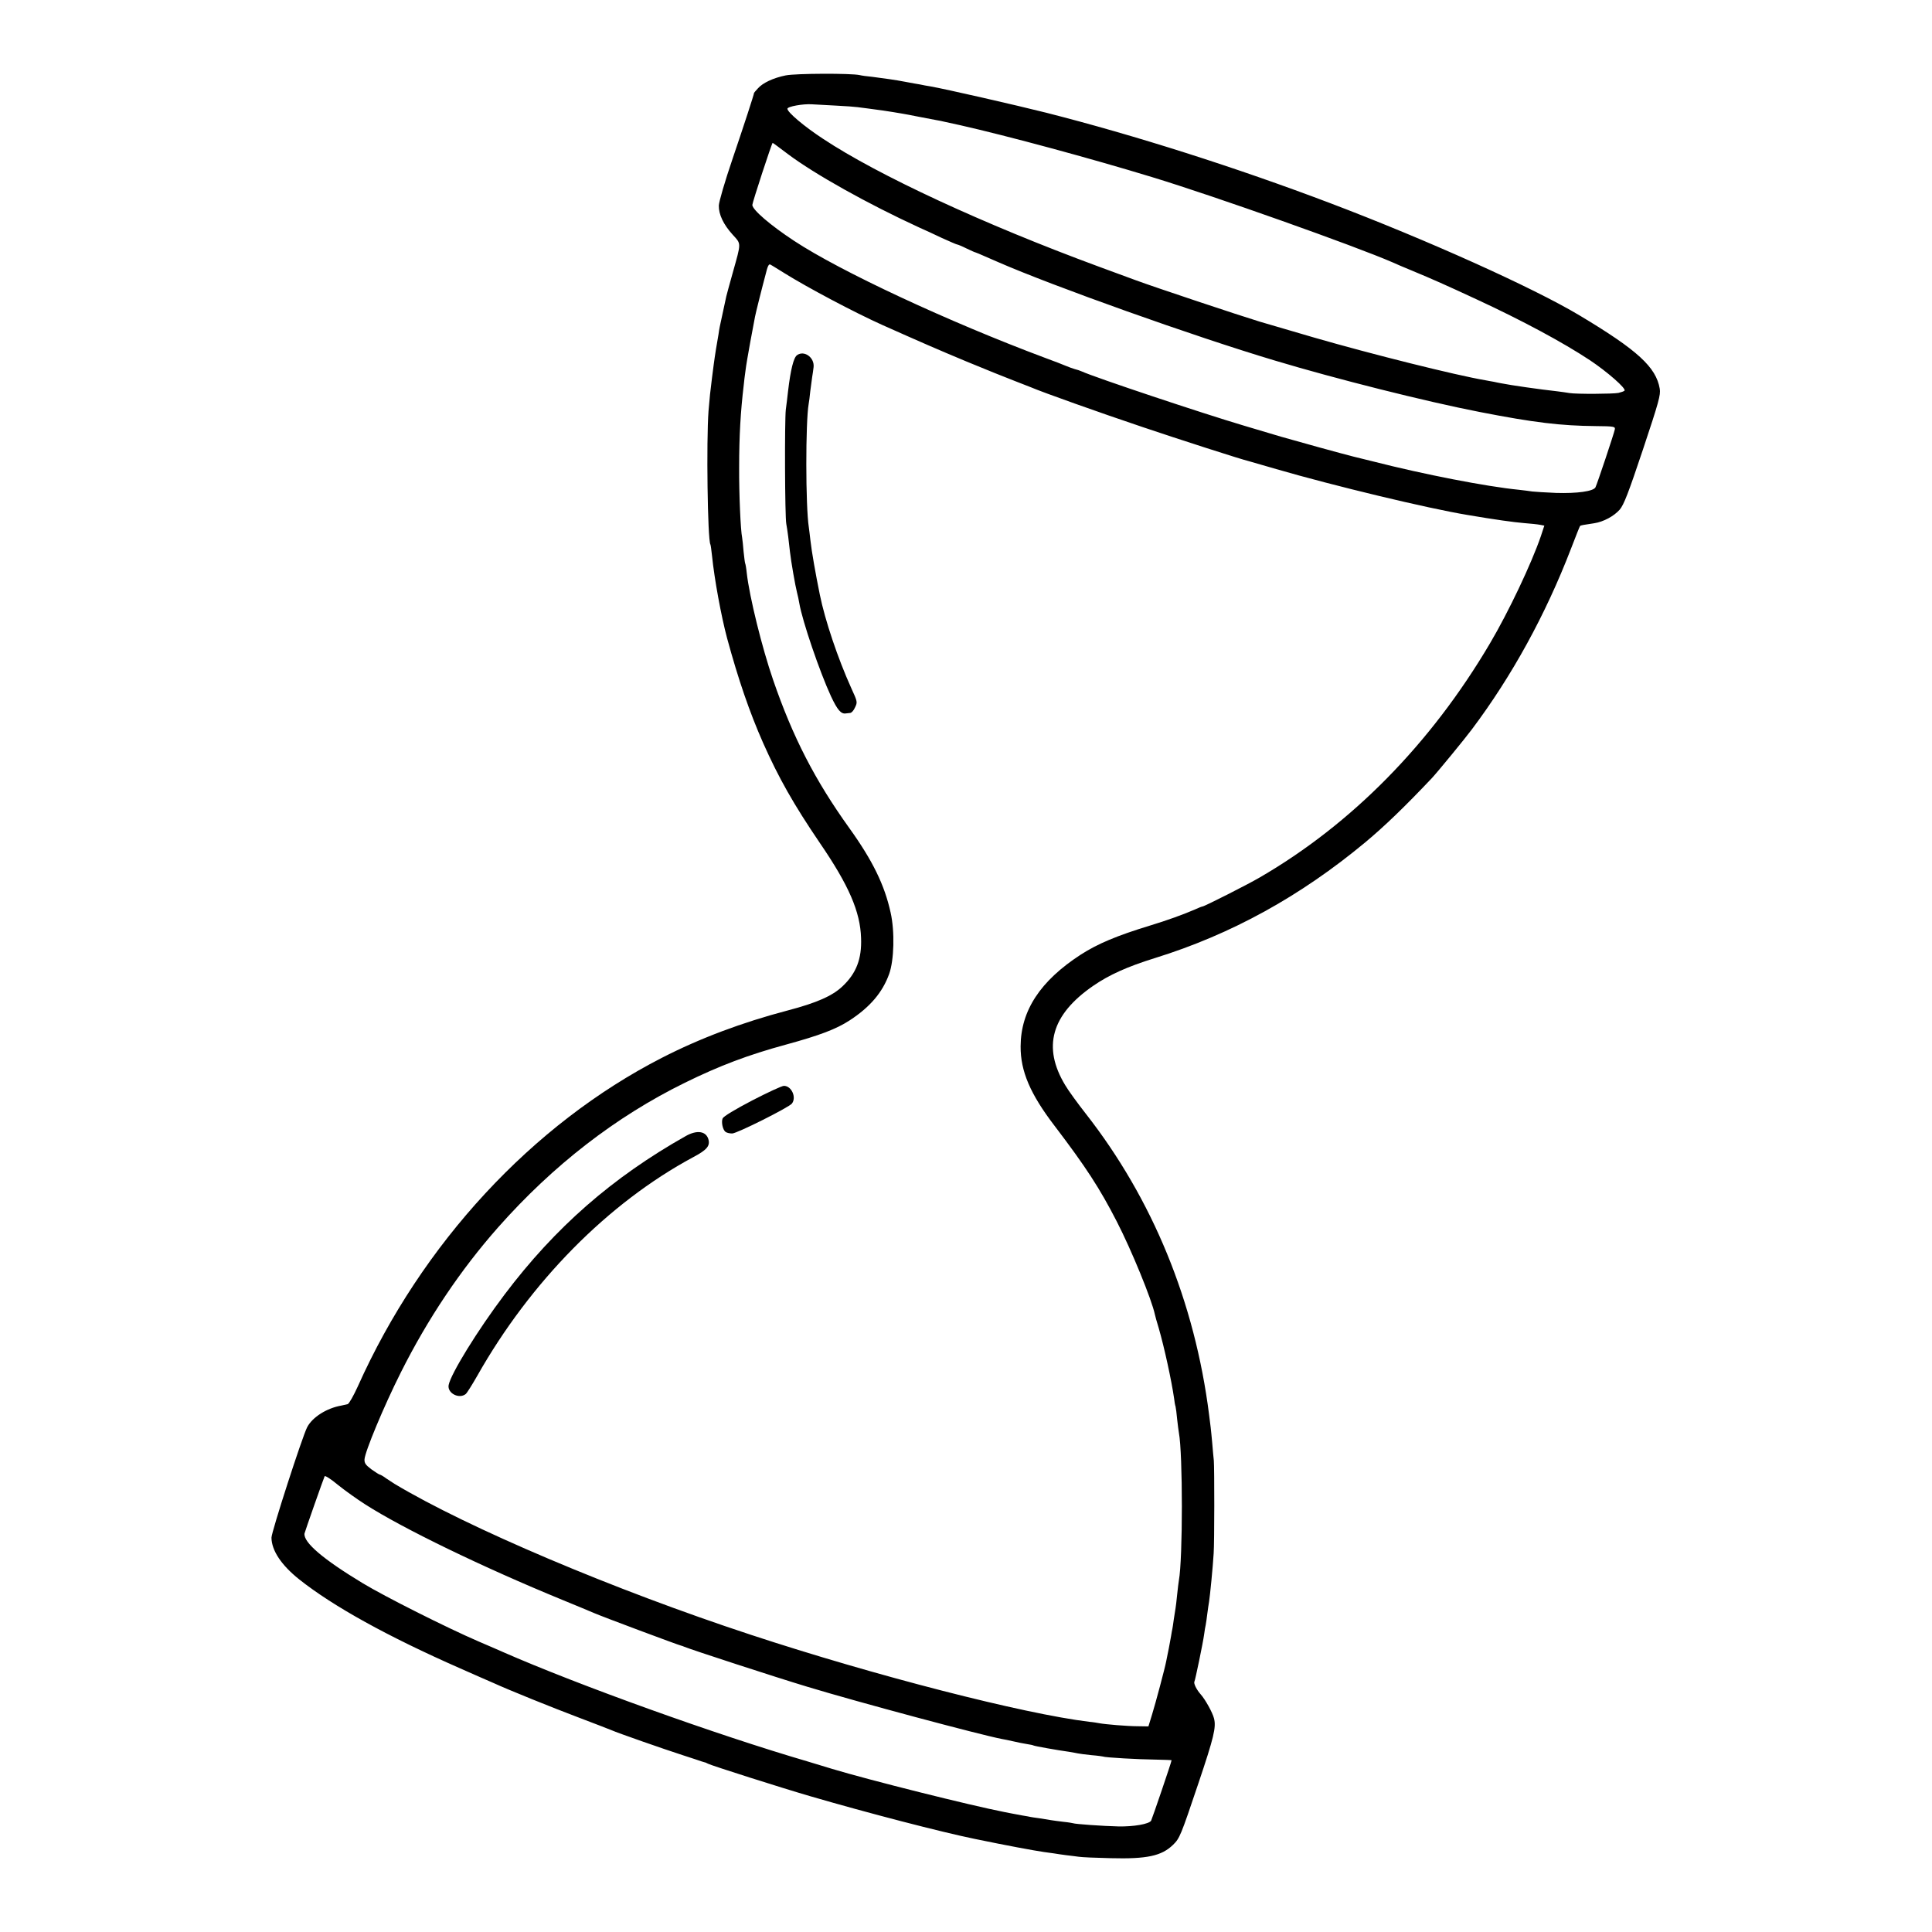 <?xml version="1.0" standalone="no"?>
<!DOCTYPE svg PUBLIC "-//W3C//DTD SVG 20010904//EN"
 "http://www.w3.org/TR/2001/REC-SVG-20010904/DTD/svg10.dtd">
<svg version="1.0" xmlns="http://www.w3.org/2000/svg"
 width="1217pt" height="1217pt" viewBox="0 0 1217 1217"
 preserveAspectRatio="xMidYMid meet">
<g transform="translate(0,1217) scale(0.1,-0.1)"
fill="#000000" stroke="none">
<path d="M4949 11695 c-78 -16 -145 -47 -176 -83 -13 -14 -23 -26 -23 -27 0
-9 -65 -208 -135 -414 -50 -147 -86 -271 -87 -296 -1 -56 29 -119 87 -183 55
-61 55 -46 1 -239 -20 -72 -39 -140 -41 -150 -2 -10 -11 -52 -20 -93 -23 -106
-23 -104 -29 -146 -4 -22 -11 -64 -16 -94 -5 -30 -11 -73 -14 -95 -3 -22 -8
-60 -11 -85 -12 -93 -14 -117 -22 -210 -14 -186 -6 -811 12 -840 2 -3 6 -34
10 -70 15 -148 58 -382 95 -520 71 -261 141 -465 227 -660 99 -222 191 -385
358 -631 182 -266 254 -432 259 -598 5 -131 -30 -222 -117 -304 -63 -60 -162
-104 -345 -152 -289 -76 -552 -175 -792 -298 -816 -418 -1513 -1170 -1916
-2070 -27 -59 -55 -109 -64 -112 -8 -2 -26 -6 -40 -9 -92 -16 -182 -73 -215
-136 -31 -60 -225 -660 -225 -696 1 -81 62 -173 175 -263 214 -170 558 -360
1015 -561 91 -40 183 -81 205 -90 103 -47 368 -154 540 -219 105 -40 199 -76
210 -81 30 -14 327 -118 445 -156 58 -19 111 -36 118 -39 7 -2 16 -5 20 -6 4
0 14 -5 22 -9 23 -12 463 -152 645 -205 364 -106 822 -225 1037 -269 203 -42
371 -73 433 -82 22 -3 51 -7 65 -9 14 -3 48 -7 75 -11 28 -3 64 -8 80 -10 17
-3 107 -7 200 -9 230 -6 322 14 394 84 42 41 48 55 160 388 97 288 113 353 98
409 -9 36 -54 117 -82 149 -28 31 -48 72 -41 83 5 9 54 244 61 297 3 22 7 49
10 60 2 11 7 43 10 70 4 28 8 61 11 75 6 38 24 219 29 305 5 68 5 541 1 585
-2 19 -7 69 -10 110 -4 41 -8 86 -10 100 -2 14 -6 50 -10 80 -90 708 -355
1356 -776 1894 -51 65 -110 146 -130 180 -145 240 -88 444 176 626 100 69 215
121 389 175 483 150 917 390 1325 729 121 101 248 223 420 405 32 34 208 248
251 306 253 337 464 721 625 1139 29 76 55 141 57 143 5 4 20 7 89 17 59 9
125 45 161 86 26 31 54 103 146 378 101 303 112 344 106 383 -23 136 -139 243
-505 462 -292 175 -964 477 -1570 707 -596 226 -1232 428 -1790 570 -187 47
-637 150 -730 166 -25 4 -47 8 -50 9 -3 1 -25 5 -50 9 -25 5 -54 10 -65 12
-44 9 -143 23 -200 30 -33 3 -69 8 -80 11 -53 12 -403 11 -466 -2z m313 -190
c64 -3 127 -8 140 -10 12 -2 44 -6 70 -9 43 -5 133 -18 213 -32 17 -3 62 -11
100 -19 39 -7 88 -17 110 -21 22 -4 45 -8 50 -10 6 -1 53 -12 105 -23 300 -68
818 -208 1205 -326 398 -121 1284 -436 1518 -538 17 -8 73 -32 122 -52 130
-54 211 -90 407 -181 287 -133 542 -270 713 -383 108 -72 231 -179 218 -192
-4 -4 -21 -10 -38 -14 -37 -7 -264 -8 -308 -1 -18 3 -52 8 -77 11 -110 12
-297 39 -350 50 -14 2 -36 7 -50 10 -14 2 -38 7 -55 10 -183 31 -715 164
-1075 268 -140 41 -295 86 -345 101 -119 36 -663 217 -784 262 -53 20 -157 58
-231 85 -724 267 -1391 576 -1736 805 -119 78 -224 167 -224 189 0 14 99 32
155 28 17 -1 82 -4 147 -8z m-301 -304 c170 -128 505 -315 829 -464 30 -13 95
-43 143 -66 49 -22 92 -41 96 -41 4 0 31 -11 59 -25 29 -14 54 -25 57 -25 2 0
30 -12 62 -26 32 -14 67 -29 78 -34 345 -151 1236 -469 1745 -621 386 -116
951 -258 1290 -324 343 -67 512 -87 730 -89 119 -1 125 -3 122 -21 -5 -26
-112 -346 -122 -365 -14 -25 -115 -39 -248 -35 -67 3 -135 7 -150 9 -15 3 -54
7 -86 11 -202 20 -598 97 -911 177 -66 16 -124 31 -130 32 -61 15 -362 98
-455 125 -36 11 -141 42 -235 70 -260 77 -934 302 -1020 341 -11 5 -31 12 -45
15 -14 4 -38 13 -55 20 -16 7 -75 30 -130 50 -610 228 -1294 547 -1583 738
-149 98 -262 195 -263 226 0 15 123 391 128 391 2 0 44 -31 94 -69z m-21 -751
c149 -93 444 -249 620 -328 231 -103 345 -153 530 -230 118 -49 253 -103 300
-121 47 -18 94 -37 105 -41 72 -31 431 -159 705 -251 213 -72 622 -204 667
-214 10 -3 88 -25 173 -50 361 -105 956 -248 1205 -289 170 -29 293 -46 355
-51 41 -3 87 -8 102 -11 l26 -5 -22 -67 c-59 -172 -203 -476 -320 -674 -373
-633 -872 -1140 -1452 -1476 -75 -44 -348 -182 -359 -182 -3 0 -25 -8 -48 -19
-69 -30 -176 -69 -282 -101 -210 -64 -331 -115 -438 -184 -254 -165 -377 -352
-378 -577 -1 -157 61 -301 214 -501 197 -259 283 -391 392 -603 93 -181 220
-491 240 -586 2 -9 12 -47 24 -85 35 -121 80 -327 97 -444 2 -19 6 -42 9 -50
2 -8 7 -44 10 -80 4 -36 9 -74 11 -85 25 -131 25 -794 0 -930 -2 -11 -7 -51
-11 -90 -4 -38 -8 -77 -10 -85 -1 -8 -6 -40 -11 -70 -4 -30 -8 -57 -9 -60 -1
-3 -5 -25 -9 -50 -14 -75 -15 -84 -21 -110 -3 -14 -7 -34 -9 -45 -8 -43 -67
-264 -89 -335 l-23 -75 -65 1 c-66 0 -208 12 -244 19 -11 2 -39 7 -63 9 -414
50 -1352 291 -2132 548 -861 283 -1787 676 -2245 951 -11 7 -34 22 -52 34 -17
13 -35 23 -40 24 -4 0 -28 15 -53 33 -37 28 -45 39 -44 63 3 49 121 333 229
548 170 339 377 647 613 914 346 391 741 697 1177 911 218 107 398 175 633
239 216 59 319 98 405 154 127 83 206 175 248 292 31 86 36 268 9 387 -38 173
-113 327 -261 533 -215 300 -355 571 -479 932 -69 200 -149 522 -166 673 -3
30 -8 58 -10 61 -2 4 -6 37 -10 74 -3 37 -7 76 -9 87 -10 48 -20 278 -19 443
0 199 9 353 29 520 2 22 7 63 11 90 3 28 17 109 30 180 14 72 27 144 30 160 5
26 38 159 75 298 7 25 14 35 22 30 7 -3 46 -28 87 -53z m-2640 -7756 c235
-151 740 -396 1245 -603 83 -34 170 -70 195 -81 60 -26 529 -201 550 -206 3 0
12 -4 20 -7 39 -17 579 -193 775 -252 323 -98 1086 -302 1225 -329 14 -2 46
-9 73 -15 26 -6 64 -14 85 -17 20 -3 39 -7 42 -9 6 -4 152 -30 225 -40 22 -4
47 -8 55 -10 8 -2 47 -7 85 -11 39 -3 72 -8 75 -9 10 -6 225 -18 327 -19 57
-1 103 -3 103 -4 0 -10 -123 -370 -129 -381 -13 -21 -110 -38 -206 -36 -94 2
-276 15 -285 20 -3 1 -30 6 -61 9 -31 4 -65 8 -75 10 -11 2 -44 7 -74 12 -30
4 -57 8 -60 9 -3 1 -25 5 -50 9 -68 13 -82 15 -115 22 -215 42 -850 201 -1085
272 -36 11 -105 32 -155 47 -568 166 -1442 480 -1920 690 -16 7 -84 37 -150
65 -204 88 -593 284 -730 367 -250 151 -374 257 -367 313 2 11 122 352 127
361 4 5 41 -19 83 -54 42 -34 120 -90 172 -123z"/>
<path d="M5021 9933 c-22 -15 -41 -92 -57 -228 -3 -27 -9 -79 -14 -115 -8 -68
-6 -676 3 -720 3 -14 8 -50 12 -80 3 -30 8 -73 11 -95 7 -63 34 -217 44 -255
5 -19 12 -51 15 -70 19 -112 129 -434 200 -587 40 -85 63 -112 93 -107 6 1 19
2 27 3 9 0 23 16 31 35 16 33 16 35 -24 122 -84 186 -165 426 -198 589 -27
133 -51 269 -59 341 -4 33 -8 70 -10 82 -21 132 -21 666 -1 778 2 10 7 46 10
79 4 33 10 74 12 90 3 17 7 45 9 63 6 60 -59 107 -104 75z"/>
<path d="M4738 5238 c-109 -57 -180 -100 -186 -113 -10 -23 1 -75 20 -86 7 -5
25 -9 40 -9 30 0 355 163 376 188 31 39 -2 112 -50 112 -13 0 -103 -42 -200
-92z"/>
<path d="M4320 5014 c-463 -261 -823 -576 -1142 -999 -170 -225 -339 -500
-352 -570 -9 -51 66 -90 108 -56 8 7 40 58 72 114 335 593 825 1090 1361 1378
85 45 106 70 96 110 -14 54 -72 63 -143 23z"/>
</g>
</svg>
